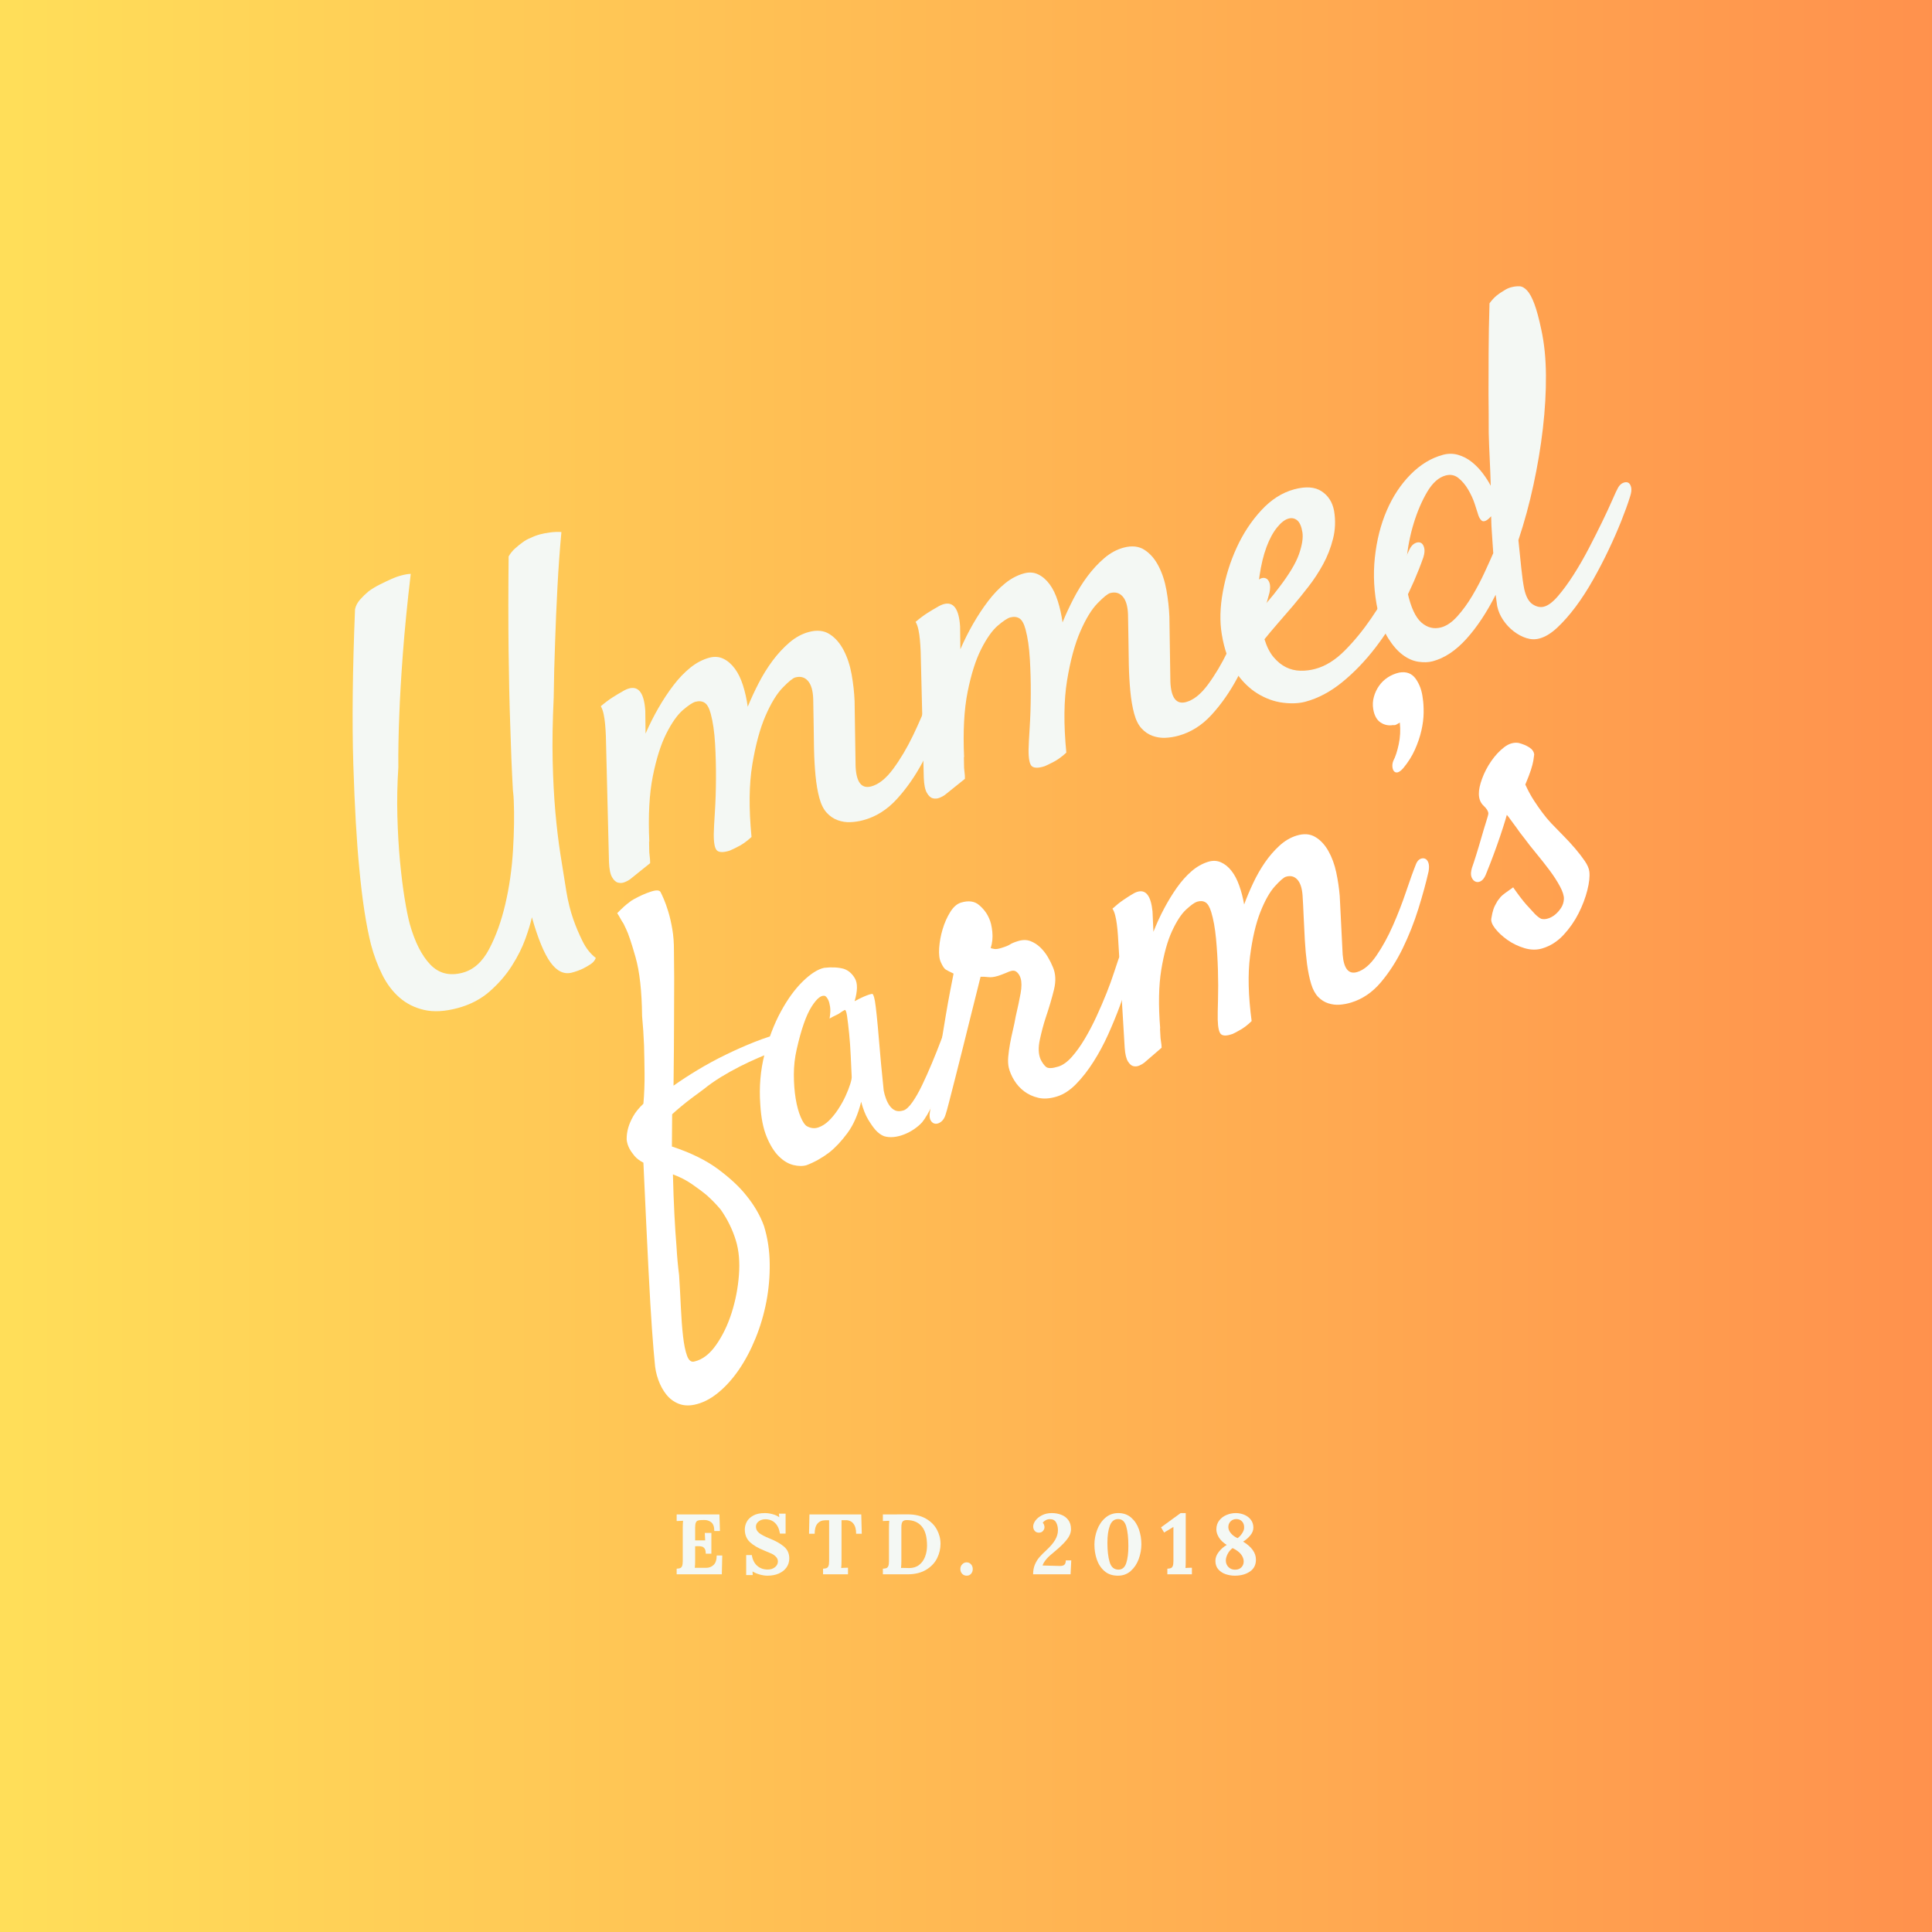 <svg xmlns="http://www.w3.org/2000/svg" xmlns:xlink="http://www.w3.org/1999/xlink" width="1500" zoomAndPan="magnify" viewBox="0 0 1125 1125" height="1500" preserveAspectRatio="xMidYMid meet" version="1.0"><defs><g/><linearGradient x1="0" gradientTransform="matrix(0.75, 0, 0, 0.75, 0, -0)" y1="750" x2="1500" gradientUnits="userSpaceOnUse" y2="750" id="ffc3b13735"><stop stop-opacity="1" stop-color="rgb(100%, 87.099%, 34.9%)" offset="0"/><stop stop-opacity="1" stop-color="rgb(100%, 86.981%, 34.882%)" offset="0.008"/><stop stop-opacity="1" stop-color="rgb(100%, 86.745%, 34.843%)" offset="0.016"/><stop stop-opacity="1" stop-color="rgb(100%, 86.508%, 34.807%)" offset="0.023"/><stop stop-opacity="1" stop-color="rgb(100%, 86.273%, 34.77%)" offset="0.031"/><stop stop-opacity="1" stop-color="rgb(100%, 86.037%, 34.734%)" offset="0.039"/><stop stop-opacity="1" stop-color="rgb(100%, 85.802%, 34.697%)" offset="0.047"/><stop stop-opacity="1" stop-color="rgb(100%, 85.565%, 34.66%)" offset="0.055"/><stop stop-opacity="1" stop-color="rgb(100%, 85.329%, 34.624%)" offset="0.062"/><stop stop-opacity="1" stop-color="rgb(100%, 85.094%, 34.587%)" offset="0.07"/><stop stop-opacity="1" stop-color="rgb(100%, 84.857%, 34.55%)" offset="0.078"/><stop stop-opacity="1" stop-color="rgb(100%, 84.621%, 34.514%)" offset="0.086"/><stop stop-opacity="1" stop-color="rgb(100%, 84.386%, 34.477%)" offset="0.094"/><stop stop-opacity="1" stop-color="rgb(100%, 84.149%, 34.441%)" offset="0.102"/><stop stop-opacity="1" stop-color="rgb(100%, 83.914%, 34.404%)" offset="0.109"/><stop stop-opacity="1" stop-color="rgb(100%, 83.678%, 34.367%)" offset="0.117"/><stop stop-opacity="1" stop-color="rgb(100%, 83.441%, 34.331%)" offset="0.125"/><stop stop-opacity="1" stop-color="rgb(100%, 83.206%, 34.293%)" offset="0.133"/><stop stop-opacity="1" stop-color="rgb(100%, 82.97%, 34.256%)" offset="0.141"/><stop stop-opacity="1" stop-color="rgb(100%, 82.735%, 34.219%)" offset="0.148"/><stop stop-opacity="1" stop-color="rgb(100%, 82.498%, 34.183%)" offset="0.156"/><stop stop-opacity="1" stop-color="rgb(100%, 82.262%, 34.146%)" offset="0.164"/><stop stop-opacity="1" stop-color="rgb(100%, 82.027%, 34.109%)" offset="0.172"/><stop stop-opacity="1" stop-color="rgb(100%, 81.79%, 34.073%)" offset="0.18"/><stop stop-opacity="1" stop-color="rgb(100%, 81.554%, 34.036%)" offset="0.188"/><stop stop-opacity="1" stop-color="rgb(100%, 81.319%, 34%)" offset="0.195"/><stop stop-opacity="1" stop-color="rgb(100%, 81.082%, 33.963%)" offset="0.203"/><stop stop-opacity="1" stop-color="rgb(100%, 80.847%, 33.926%)" offset="0.211"/><stop stop-opacity="1" stop-color="rgb(100%, 80.611%, 33.89%)" offset="0.219"/><stop stop-opacity="1" stop-color="rgb(100%, 80.374%, 33.853%)" offset="0.227"/><stop stop-opacity="1" stop-color="rgb(100%, 80.139%, 33.817%)" offset="0.234"/><stop stop-opacity="1" stop-color="rgb(100%, 79.903%, 33.78%)" offset="0.242"/><stop stop-opacity="1" stop-color="rgb(100%, 79.666%, 33.743%)" offset="0.25"/><stop stop-opacity="1" stop-color="rgb(100%, 79.431%, 33.705%)" offset="0.258"/><stop stop-opacity="1" stop-color="rgb(100%, 79.195%, 33.669%)" offset="0.266"/><stop stop-opacity="1" stop-color="rgb(100%, 78.96%, 33.632%)" offset="0.273"/><stop stop-opacity="1" stop-color="rgb(100%, 78.723%, 33.595%)" offset="0.281"/><stop stop-opacity="1" stop-color="rgb(100%, 78.487%, 33.559%)" offset="0.289"/><stop stop-opacity="1" stop-color="rgb(100%, 78.252%, 33.522%)" offset="0.297"/><stop stop-opacity="1" stop-color="rgb(100%, 78.015%, 33.485%)" offset="0.305"/><stop stop-opacity="1" stop-color="rgb(100%, 77.779%, 33.449%)" offset="0.312"/><stop stop-opacity="1" stop-color="rgb(100%, 77.544%, 33.412%)" offset="0.32"/><stop stop-opacity="1" stop-color="rgb(100%, 77.307%, 33.376%)" offset="0.328"/><stop stop-opacity="1" stop-color="rgb(100%, 77.072%, 33.339%)" offset="0.336"/><stop stop-opacity="1" stop-color="rgb(100%, 76.836%, 33.302%)" offset="0.344"/><stop stop-opacity="1" stop-color="rgb(100%, 76.599%, 33.266%)" offset="0.352"/><stop stop-opacity="1" stop-color="rgb(100%, 76.364%, 33.229%)" offset="0.359"/><stop stop-opacity="1" stop-color="rgb(100%, 76.128%, 33.192%)" offset="0.367"/><stop stop-opacity="1" stop-color="rgb(100%, 75.891%, 33.154%)" offset="0.375"/><stop stop-opacity="1" stop-color="rgb(100%, 75.656%, 33.118%)" offset="0.383"/><stop stop-opacity="1" stop-color="rgb(100%, 75.42%, 33.081%)" offset="0.391"/><stop stop-opacity="1" stop-color="rgb(100%, 75.185%, 33.044%)" offset="0.398"/><stop stop-opacity="1" stop-color="rgb(100%, 74.948%, 33.008%)" offset="0.406"/><stop stop-opacity="1" stop-color="rgb(100%, 74.712%, 32.971%)" offset="0.414"/><stop stop-opacity="1" stop-color="rgb(100%, 74.477%, 32.935%)" offset="0.422"/><stop stop-opacity="1" stop-color="rgb(100%, 74.24%, 32.898%)" offset="0.43"/><stop stop-opacity="1" stop-color="rgb(100%, 74.004%, 32.861%)" offset="0.438"/><stop stop-opacity="1" stop-color="rgb(100%, 73.769%, 32.825%)" offset="0.445"/><stop stop-opacity="1" stop-color="rgb(100%, 73.532%, 32.788%)" offset="0.453"/><stop stop-opacity="1" stop-color="rgb(100%, 73.297%, 32.751%)" offset="0.461"/><stop stop-opacity="1" stop-color="rgb(100%, 73.061%, 32.715%)" offset="0.469"/><stop stop-opacity="1" stop-color="rgb(100%, 72.824%, 32.678%)" offset="0.477"/><stop stop-opacity="1" stop-color="rgb(100%, 72.589%, 32.642%)" offset="0.484"/><stop stop-opacity="1" stop-color="rgb(100%, 72.353%, 32.605%)" offset="0.492"/><stop stop-opacity="1" stop-color="rgb(100%, 72.116%, 32.567%)" offset="0.5"/><stop stop-opacity="1" stop-color="rgb(100%, 71.881%, 32.53%)" offset="0.508"/><stop stop-opacity="1" stop-color="rgb(100%, 71.645%, 32.494%)" offset="0.516"/><stop stop-opacity="1" stop-color="rgb(100%, 71.41%, 32.457%)" offset="0.523"/><stop stop-opacity="1" stop-color="rgb(100%, 71.173%, 32.42%)" offset="0.531"/><stop stop-opacity="1" stop-color="rgb(100%, 70.937%, 32.384%)" offset="0.539"/><stop stop-opacity="1" stop-color="rgb(100%, 70.702%, 32.347%)" offset="0.547"/><stop stop-opacity="1" stop-color="rgb(100%, 70.465%, 32.31%)" offset="0.555"/><stop stop-opacity="1" stop-color="rgb(100%, 70.229%, 32.274%)" offset="0.562"/><stop stop-opacity="1" stop-color="rgb(100%, 69.994%, 32.237%)" offset="0.57"/><stop stop-opacity="1" stop-color="rgb(100%, 69.757%, 32.201%)" offset="0.578"/><stop stop-opacity="1" stop-color="rgb(100%, 69.522%, 32.164%)" offset="0.586"/><stop stop-opacity="1" stop-color="rgb(100%, 69.286%, 32.127%)" offset="0.594"/><stop stop-opacity="1" stop-color="rgb(100%, 69.049%, 32.091%)" offset="0.602"/><stop stop-opacity="1" stop-color="rgb(100%, 68.814%, 32.054%)" offset="0.609"/><stop stop-opacity="1" stop-color="rgb(100%, 68.578%, 32.018%)" offset="0.617"/><stop stop-opacity="1" stop-color="rgb(100%, 68.341%, 31.979%)" offset="0.625"/><stop stop-opacity="1" stop-color="rgb(100%, 68.106%, 31.943%)" offset="0.633"/><stop stop-opacity="1" stop-color="rgb(100%, 67.87%, 31.906%)" offset="0.641"/><stop stop-opacity="1" stop-color="rgb(100%, 67.635%, 31.87%)" offset="0.648"/><stop stop-opacity="1" stop-color="rgb(100%, 67.398%, 31.833%)" offset="0.656"/><stop stop-opacity="1" stop-color="rgb(100%, 67.162%, 31.796%)" offset="0.664"/><stop stop-opacity="1" stop-color="rgb(100%, 66.927%, 31.76%)" offset="0.672"/><stop stop-opacity="1" stop-color="rgb(100%, 66.69%, 31.723%)" offset="0.68"/><stop stop-opacity="1" stop-color="rgb(100%, 66.454%, 31.686%)" offset="0.688"/><stop stop-opacity="1" stop-color="rgb(100%, 66.219%, 31.65%)" offset="0.695"/><stop stop-opacity="1" stop-color="rgb(100%, 65.982%, 31.613%)" offset="0.703"/><stop stop-opacity="1" stop-color="rgb(100%, 65.747%, 31.577%)" offset="0.711"/><stop stop-opacity="1" stop-color="rgb(100%, 65.511%, 31.54%)" offset="0.719"/><stop stop-opacity="1" stop-color="rgb(100%, 65.274%, 31.503%)" offset="0.727"/><stop stop-opacity="1" stop-color="rgb(100%, 65.039%, 31.467%)" offset="0.734"/><stop stop-opacity="1" stop-color="rgb(100%, 64.803%, 31.429%)" offset="0.742"/><stop stop-opacity="1" stop-color="rgb(100%, 64.566%, 31.392%)" offset="0.75"/><stop stop-opacity="1" stop-color="rgb(100%, 64.331%, 31.355%)" offset="0.758"/><stop stop-opacity="1" stop-color="rgb(100%, 64.095%, 31.319%)" offset="0.766"/><stop stop-opacity="1" stop-color="rgb(100%, 63.86%, 31.282%)" offset="0.773"/><stop stop-opacity="1" stop-color="rgb(100%, 63.623%, 31.245%)" offset="0.781"/><stop stop-opacity="1" stop-color="rgb(100%, 63.387%, 31.209%)" offset="0.789"/><stop stop-opacity="1" stop-color="rgb(100%, 63.152%, 31.172%)" offset="0.797"/><stop stop-opacity="1" stop-color="rgb(100%, 62.915%, 31.136%)" offset="0.805"/><stop stop-opacity="1" stop-color="rgb(100%, 62.679%, 31.099%)" offset="0.812"/><stop stop-opacity="1" stop-color="rgb(100%, 62.444%, 31.062%)" offset="0.82"/><stop stop-opacity="1" stop-color="rgb(100%, 62.207%, 31.026%)" offset="0.828"/><stop stop-opacity="1" stop-color="rgb(100%, 61.972%, 30.989%)" offset="0.836"/><stop stop-opacity="1" stop-color="rgb(100%, 61.736%, 30.952%)" offset="0.844"/><stop stop-opacity="1" stop-color="rgb(100%, 61.499%, 30.916%)" offset="0.852"/><stop stop-opacity="1" stop-color="rgb(100%, 61.264%, 30.879%)" offset="0.859"/><stop stop-opacity="1" stop-color="rgb(100%, 61.028%, 30.841%)" offset="0.867"/><stop stop-opacity="1" stop-color="rgb(100%, 60.791%, 30.804%)" offset="0.875"/><stop stop-opacity="1" stop-color="rgb(100%, 60.556%, 30.768%)" offset="0.883"/><stop stop-opacity="1" stop-color="rgb(100%, 60.32%, 30.731%)" offset="0.891"/><stop stop-opacity="1" stop-color="rgb(100%, 60.085%, 30.695%)" offset="0.898"/><stop stop-opacity="1" stop-color="rgb(100%, 59.848%, 30.658%)" offset="0.906"/><stop stop-opacity="1" stop-color="rgb(100%, 59.612%, 30.621%)" offset="0.914"/><stop stop-opacity="1" stop-color="rgb(100%, 59.377%, 30.585%)" offset="0.922"/><stop stop-opacity="1" stop-color="rgb(100%, 59.14%, 30.548%)" offset="0.93"/><stop stop-opacity="1" stop-color="rgb(100%, 58.904%, 30.511%)" offset="0.938"/><stop stop-opacity="1" stop-color="rgb(100%, 58.669%, 30.475%)" offset="0.945"/><stop stop-opacity="1" stop-color="rgb(100%, 58.432%, 30.438%)" offset="0.953"/><stop stop-opacity="1" stop-color="rgb(100%, 58.197%, 30.402%)" offset="0.961"/><stop stop-opacity="1" stop-color="rgb(100%, 57.961%, 30.365%)" offset="0.969"/><stop stop-opacity="1" stop-color="rgb(100%, 57.724%, 30.328%)" offset="0.977"/><stop stop-opacity="1" stop-color="rgb(100%, 57.489%, 30.292%)" offset="0.984"/><stop stop-opacity="1" stop-color="rgb(100%, 57.253%, 30.254%)" offset="0.992"/><stop stop-opacity="1" stop-color="rgb(100%, 57.016%, 30.217%)" offset="1"/></linearGradient></defs><rect x="-112.5" width="1350" fill="#ffffff" y="-112.5" height="1350" fill-opacity="1"/><rect x="-112.5" fill="url(#ffc3b13735)" width="1350" y="-112.5" height="1350"/><g fill="#f4f8f4" fill-opacity="1"><g transform="translate(212.783, 548.457)"><g><path d="M 3.281 1.688 C 0.383 -9.82 -1.898 -24.695 -3.578 -42.938 C -5.117 -58.551 -6.273 -78.707 -7.047 -103.406 C -7.816 -128.113 -7.484 -158.219 -6.047 -193.719 C -5.629 -195.707 -4.66 -197.562 -3.141 -199.281 C -1.629 -201.008 -0.023 -202.578 1.672 -203.984 C 3.555 -205.43 5.742 -206.773 8.234 -208.016 C 10.566 -209.203 12.832 -210.281 15.031 -211.25 C 16.875 -212.113 18.848 -212.828 20.953 -213.391 C 23.066 -213.953 24.879 -214.254 26.391 -214.297 C 24.367 -197.141 22.844 -181.676 21.812 -167.906 C 20.789 -154.145 20.098 -142.305 19.734 -132.391 C 19.266 -120.754 19.078 -110.52 19.172 -101.688 C 18.547 -92.07 18.359 -82.578 18.609 -73.203 C 18.859 -63.836 19.367 -55.055 20.141 -46.859 C 20.922 -38.672 21.828 -31.414 22.859 -25.094 C 23.898 -18.77 24.895 -13.848 25.844 -10.328 C 28.832 0.191 32.816 8.039 37.797 13.219 C 42.773 18.406 49.051 19.984 56.625 17.953 C 62.957 16.254 68.094 11.672 72.031 4.203 C 75.977 -3.266 79.117 -11.984 81.453 -21.953 C 83.785 -31.922 85.281 -42.367 85.938 -53.297 C 86.594 -64.234 86.738 -73.906 86.375 -82.312 C 86.344 -83.82 86.176 -85.852 85.875 -88.406 C 85.227 -99.938 84.703 -112.816 84.297 -127.047 C 83.867 -139.191 83.555 -153.539 83.359 -170.094 C 83.172 -186.656 83.18 -204.773 83.391 -224.453 C 84.422 -226.242 85.695 -227.816 87.219 -229.172 C 88.75 -230.523 90.145 -231.656 91.406 -232.562 C 92.977 -233.738 94.617 -234.648 96.328 -235.297 C 97.992 -236.117 99.797 -236.789 101.734 -237.312 C 103.316 -237.738 105.203 -238.102 107.391 -238.406 C 109.578 -238.707 111.82 -238.789 114.125 -238.656 C 113.156 -228.195 112.379 -217.367 111.797 -206.172 C 111.211 -194.973 110.77 -184.617 110.469 -175.109 C 110.039 -164.047 109.766 -153.117 109.641 -142.328 C 108.984 -128.566 108.781 -116.289 109.031 -105.5 C 109.281 -94.719 109.797 -84.852 110.578 -75.906 C 111.367 -66.969 112.348 -58.738 113.516 -51.219 C 114.691 -43.707 115.867 -36.332 117.047 -29.094 C 118.023 -23.32 119.352 -18.02 121.031 -13.188 C 122.551 -8.863 124.344 -4.617 126.406 -0.453 C 128.469 3.711 131.051 6.984 134.156 9.359 C 133.594 10.828 132.586 12.035 131.141 12.984 C 129.703 13.941 128.148 14.832 126.484 15.656 C 124.648 16.52 122.586 17.258 120.297 17.875 C 115.711 19.102 111.551 17.148 107.812 12.016 C 104.082 6.879 100.457 -1.906 96.938 -14.344 C 96.27 -11.156 95.02 -7.004 93.188 -1.891 C 91.352 3.223 88.742 8.453 85.359 13.797 C 81.984 19.141 77.703 24.109 72.516 28.703 C 67.336 33.297 61.051 36.582 53.656 38.562 C 46.258 40.539 39.797 40.898 34.266 39.641 C 28.742 38.391 23.953 36 19.891 32.469 C 15.828 28.938 12.453 24.461 9.766 19.047 C 7.086 13.629 4.926 7.844 3.281 1.688 Z M 3.281 1.688 "/></g></g></g><g fill="#f4f8f4" fill-opacity="1"><g transform="translate(357.267, 509.744)"><g><path d="M 119.828 -45.141 C 118.828 -48.836 118.086 -53.164 117.609 -58.125 C 117.141 -63.094 116.848 -68.25 116.734 -73.594 C 116.617 -78.945 116.539 -84.164 116.5 -89.25 C 116.457 -94.332 116.379 -98.844 116.266 -102.781 C 116.098 -107.645 115.066 -111.145 113.172 -113.281 C 111.273 -115.414 108.832 -116.082 105.844 -115.281 C 104.438 -114.895 101.992 -112.914 98.516 -109.344 C 95.035 -105.77 91.691 -100.297 88.484 -92.922 C 85.273 -85.547 82.711 -76.082 80.797 -64.531 C 78.891 -52.988 78.738 -38.938 80.344 -22.375 C 77.469 -19.707 74.609 -17.711 71.766 -16.391 C 70.266 -15.617 68.926 -14.977 67.75 -14.469 C 64.27 -13.344 61.82 -13.301 60.406 -14.344 C 59 -15.383 58.316 -18.645 58.359 -24.125 C 58.41 -26.781 58.629 -31.082 59.016 -37.031 C 59.398 -42.988 59.609 -49.414 59.641 -56.312 C 59.68 -63.219 59.504 -70.062 59.109 -76.844 C 58.711 -83.625 57.875 -89.395 56.594 -94.156 C 55.695 -97.488 54.508 -99.617 53.031 -100.547 C 51.551 -101.473 49.758 -101.656 47.656 -101.094 C 46.07 -100.664 43.664 -99.078 40.438 -96.328 C 37.219 -93.578 34 -89.031 30.781 -82.688 C 27.57 -76.352 24.938 -68.051 22.875 -57.781 C 20.812 -47.52 20.129 -34.75 20.828 -19.469 L 20.688 -20 C 20.707 -18.488 20.734 -16.984 20.766 -15.484 C 20.742 -14.148 20.832 -12.754 21.031 -11.297 C 21.238 -9.836 21.328 -8.445 21.297 -7.125 L 9.656 2.234 C 8.875 2.828 7.844 3.383 6.562 3.906 C 5.289 4.438 4 4.547 2.688 4.234 C 1.375 3.93 0.195 2.879 -0.844 1.078 C -1.895 -0.711 -2.5 -3.664 -2.656 -7.781 L -4.469 -81.172 C -4.562 -83.609 -4.711 -85.93 -4.922 -88.141 C -5.098 -90.172 -5.383 -92.117 -5.781 -93.984 C -6.188 -95.859 -6.734 -97.367 -7.422 -98.516 C -4.805 -100.723 -2.445 -102.484 -0.344 -103.797 C 1.75 -105.117 3.457 -106.145 4.781 -106.875 C 6.395 -107.875 7.816 -108.539 9.047 -108.875 C 14.68 -110.375 17.828 -106.031 18.484 -95.844 C 18.535 -92.82 18.586 -88.395 18.641 -82.562 C 20.859 -87.676 23.348 -92.633 26.109 -97.438 C 28.879 -102.25 31.801 -106.664 34.875 -110.688 C 37.945 -114.719 41.227 -118.145 44.719 -120.969 C 48.219 -123.789 51.906 -125.723 55.781 -126.766 C 58.77 -127.566 61.508 -127.359 64 -126.141 C 66.5 -124.922 68.707 -123.008 70.625 -120.406 C 72.551 -117.812 74.133 -114.555 75.375 -110.641 C 76.613 -106.734 77.535 -102.594 78.141 -98.219 C 79.961 -102.676 82.082 -107.254 84.5 -111.953 C 86.926 -116.66 89.633 -121.02 92.625 -125.031 C 95.613 -129.039 98.867 -132.555 102.391 -135.578 C 105.922 -138.609 109.707 -140.664 113.75 -141.75 C 118.508 -143.02 122.539 -142.586 125.844 -140.453 C 129.156 -138.316 131.883 -135.176 134.031 -131.031 C 136.176 -126.895 137.711 -122.211 138.641 -116.984 C 139.566 -111.754 140.141 -106.617 140.359 -101.578 L 140.938 -63.531 C 141.363 -54.219 144.395 -50.312 150.031 -51.812 C 154.426 -53 158.695 -56.41 162.844 -62.047 C 167 -67.68 170.805 -74.078 174.266 -81.234 C 177.734 -88.398 180.844 -95.648 183.594 -102.984 C 186.344 -110.328 188.719 -116.242 190.719 -120.734 C 191.445 -122.254 192.359 -123.254 193.453 -123.734 C 194.555 -124.223 195.582 -124.266 196.531 -123.859 C 197.488 -123.453 198.203 -122.555 198.672 -121.172 C 199.141 -119.785 199.129 -117.895 198.641 -115.5 C 196.766 -108.406 194.273 -100.426 191.172 -91.562 C 188.078 -82.707 184.363 -74.207 180.031 -66.062 C 175.695 -57.914 170.688 -50.723 165 -44.484 C 159.32 -38.242 152.785 -34.133 145.391 -32.156 C 142.922 -31.488 140.426 -31.102 137.906 -31 C 135.395 -30.895 132.938 -31.273 130.531 -32.141 C 128.125 -33.004 125.984 -34.461 124.109 -36.516 C 122.242 -38.566 120.816 -41.441 119.828 -45.141 Z M 119.828 -45.141 "/></g></g></g><g fill="#f4f8f4" fill-opacity="1"><g transform="translate(540.575, 460.628)"><g><path d="M 119.828 -45.141 C 118.828 -48.836 118.086 -53.164 117.609 -58.125 C 117.141 -63.094 116.848 -68.25 116.734 -73.594 C 116.617 -78.945 116.539 -84.164 116.5 -89.25 C 116.457 -94.332 116.379 -98.844 116.266 -102.781 C 116.098 -107.645 115.066 -111.145 113.172 -113.281 C 111.273 -115.414 108.832 -116.082 105.844 -115.281 C 104.438 -114.895 101.992 -112.914 98.516 -109.344 C 95.035 -105.77 91.691 -100.297 88.484 -92.922 C 85.273 -85.547 82.711 -76.082 80.797 -64.531 C 78.891 -52.988 78.738 -38.938 80.344 -22.375 C 77.469 -19.707 74.609 -17.711 71.766 -16.391 C 70.266 -15.617 68.926 -14.977 67.75 -14.469 C 64.27 -13.344 61.82 -13.301 60.406 -14.344 C 59 -15.383 58.316 -18.645 58.359 -24.125 C 58.41 -26.781 58.629 -31.082 59.016 -37.031 C 59.398 -42.988 59.609 -49.414 59.641 -56.312 C 59.68 -63.219 59.504 -70.062 59.109 -76.844 C 58.711 -83.625 57.875 -89.395 56.594 -94.156 C 55.695 -97.488 54.508 -99.617 53.031 -100.547 C 51.551 -101.473 49.758 -101.656 47.656 -101.094 C 46.07 -100.664 43.664 -99.078 40.438 -96.328 C 37.219 -93.578 34 -89.031 30.781 -82.688 C 27.57 -76.352 24.938 -68.051 22.875 -57.781 C 20.812 -47.52 20.129 -34.75 20.828 -19.469 L 20.688 -20 C 20.707 -18.488 20.734 -16.984 20.766 -15.484 C 20.742 -14.148 20.832 -12.754 21.031 -11.297 C 21.238 -9.836 21.328 -8.445 21.297 -7.125 L 9.656 2.234 C 8.875 2.828 7.844 3.383 6.562 3.906 C 5.289 4.438 4 4.547 2.688 4.234 C 1.375 3.93 0.195 2.879 -0.844 1.078 C -1.895 -0.711 -2.5 -3.664 -2.656 -7.781 L -4.469 -81.172 C -4.562 -83.609 -4.711 -85.93 -4.922 -88.141 C -5.098 -90.172 -5.383 -92.117 -5.781 -93.984 C -6.188 -95.859 -6.734 -97.367 -7.422 -98.516 C -4.805 -100.723 -2.445 -102.484 -0.344 -103.797 C 1.75 -105.117 3.457 -106.145 4.781 -106.875 C 6.395 -107.875 7.816 -108.539 9.047 -108.875 C 14.68 -110.375 17.828 -106.031 18.484 -95.844 C 18.535 -92.82 18.586 -88.395 18.641 -82.562 C 20.859 -87.676 23.348 -92.633 26.109 -97.438 C 28.879 -102.25 31.801 -106.664 34.875 -110.688 C 37.945 -114.719 41.227 -118.145 44.719 -120.969 C 48.219 -123.789 51.906 -125.723 55.781 -126.766 C 58.77 -127.566 61.508 -127.359 64 -126.141 C 66.5 -124.922 68.707 -123.008 70.625 -120.406 C 72.551 -117.812 74.133 -114.555 75.375 -110.641 C 76.613 -106.734 77.535 -102.594 78.141 -98.219 C 79.961 -102.676 82.082 -107.254 84.5 -111.953 C 86.926 -116.66 89.633 -121.02 92.625 -125.031 C 95.613 -129.039 98.867 -132.555 102.391 -135.578 C 105.922 -138.609 109.707 -140.664 113.75 -141.75 C 118.508 -143.02 122.539 -142.586 125.844 -140.453 C 129.156 -138.316 131.883 -135.176 134.031 -131.031 C 136.176 -126.895 137.711 -122.211 138.641 -116.984 C 139.566 -111.754 140.141 -106.617 140.359 -101.578 L 140.938 -63.531 C 141.363 -54.219 144.395 -50.312 150.031 -51.812 C 154.426 -53 158.695 -56.41 162.844 -62.047 C 167 -67.68 170.805 -74.078 174.266 -81.234 C 177.734 -88.398 180.844 -95.648 183.594 -102.984 C 186.344 -110.328 188.719 -116.242 190.719 -120.734 C 191.445 -122.254 192.359 -123.254 193.453 -123.734 C 194.555 -124.223 195.582 -124.266 196.531 -123.859 C 197.488 -123.453 198.203 -122.555 198.672 -121.172 C 199.141 -119.785 199.129 -117.895 198.641 -115.5 C 196.766 -108.406 194.273 -100.426 191.172 -91.562 C 188.078 -82.707 184.363 -74.207 180.031 -66.062 C 175.695 -57.914 170.688 -50.723 165 -44.484 C 159.32 -38.242 152.785 -34.133 145.391 -32.156 C 142.922 -31.488 140.426 -31.102 137.906 -31 C 135.395 -30.895 132.938 -31.273 130.531 -32.141 C 128.125 -33.004 125.984 -34.461 124.109 -36.516 C 122.242 -38.566 120.816 -41.441 119.828 -45.141 Z M 119.828 -45.141 "/></g></g></g><g fill="#f4f8f4" fill-opacity="1"><g transform="translate(723.884, 411.513)"><g><path d="M 104.938 -87 C 101.727 -77.832 97.754 -68.703 93.016 -59.609 C 88.285 -50.516 82.945 -42.098 77 -34.359 C 71.051 -26.629 64.629 -19.953 57.734 -14.328 C 50.848 -8.711 43.707 -4.91 36.312 -2.922 C 32.438 -1.891 28.004 -1.695 23.016 -2.344 C 18.023 -2.988 13.16 -4.754 8.422 -7.641 C 3.68 -10.523 -0.613 -14.754 -4.469 -20.328 C -8.32 -25.898 -10.984 -33.207 -12.453 -42.25 C -13.68 -49.656 -13.473 -57.867 -11.828 -66.891 C -10.191 -75.922 -7.492 -84.523 -3.734 -92.703 C 0.016 -100.879 4.773 -108.098 10.547 -114.359 C 16.328 -120.629 22.738 -124.707 29.781 -126.594 C 36.469 -128.383 41.754 -128.008 45.641 -125.469 C 49.535 -122.926 51.969 -119.141 52.938 -114.109 C 53.875 -108.504 53.676 -103.07 52.344 -97.812 C 51.02 -92.551 49.094 -87.598 46.562 -82.953 C 44.031 -78.316 41.18 -73.969 38.016 -69.906 C 34.859 -65.852 31.852 -62.129 29 -58.734 C 25.832 -55.055 22.805 -51.555 19.922 -48.234 C 17.035 -44.91 14.535 -41.926 12.422 -39.281 C 13.766 -34.914 15.539 -31.426 17.75 -28.812 C 19.969 -26.195 22.379 -24.25 24.984 -22.969 C 27.586 -21.695 30.363 -21.023 33.312 -20.953 C 36.258 -20.891 39.141 -21.238 41.953 -22 C 47.941 -23.602 53.688 -27.172 59.188 -32.703 C 64.688 -38.242 69.836 -44.531 74.641 -51.562 C 79.453 -58.602 83.766 -65.75 87.578 -73 C 91.398 -80.258 94.504 -86.473 96.891 -91.641 C 97.742 -93.379 98.797 -94.555 100.047 -95.172 C 101.297 -95.797 102.398 -95.898 103.359 -95.484 C 104.316 -95.078 104.992 -94.125 105.391 -92.625 C 105.797 -91.133 105.645 -89.258 104.938 -87 Z M 26.422 -109.547 C 24.305 -108.984 22.078 -107.254 19.734 -104.359 C 17.391 -101.461 15.336 -97.656 13.578 -92.938 C 11.828 -88.227 10.484 -82.68 9.547 -76.297 C 8.617 -69.922 8.535 -62.867 9.297 -55.141 C 10.984 -57.297 12.832 -59.535 14.844 -61.859 C 16.863 -64.191 18.848 -66.664 20.797 -69.281 C 26.797 -77.102 30.703 -83.613 32.516 -88.812 C 34.336 -94.02 35.004 -98.258 34.516 -101.531 C 33.961 -104.969 32.957 -107.289 31.5 -108.5 C 30.039 -109.719 28.348 -110.066 26.422 -109.547 Z M 26.422 -109.547 "/></g></g></g><g fill="#f4f8f4" fill-opacity="1"><g transform="translate(813.695, 387.449)"><g><path d="M 70.469 -72.953 C 71.051 -67.266 71.609 -61.848 72.141 -56.703 C 72.672 -51.555 73.25 -47.461 73.875 -44.422 C 74.875 -39.973 76.516 -37.016 78.797 -35.547 C 81.078 -34.078 83.273 -33.629 85.391 -34.203 C 87.848 -34.859 90.551 -36.898 93.5 -40.328 C 96.457 -43.766 99.469 -47.875 102.531 -52.656 C 105.594 -57.438 108.555 -62.57 111.422 -68.062 C 114.285 -73.562 116.898 -78.75 119.266 -83.625 C 121.641 -88.508 123.613 -92.766 125.188 -96.391 C 126.77 -100.023 127.883 -102.398 128.531 -103.516 C 129.301 -104.848 130.238 -105.754 131.344 -106.234 C 132.445 -106.723 133.422 -106.797 134.266 -106.453 C 135.109 -106.109 135.719 -105.234 136.094 -103.828 C 136.469 -102.422 136.238 -100.473 135.406 -97.984 C 134.188 -94.078 132.504 -89.43 130.359 -84.047 C 128.211 -78.66 125.75 -73.047 122.969 -67.203 C 120.195 -61.359 117.176 -55.547 113.906 -49.766 C 110.645 -43.984 107.242 -38.727 103.703 -34 C 100.16 -29.281 96.613 -25.266 93.062 -21.953 C 89.508 -18.641 86.062 -16.539 82.719 -15.656 C 80.25 -14.988 77.723 -15.062 75.141 -15.875 C 72.566 -16.695 70.094 -18.02 67.719 -19.844 C 65.344 -21.664 63.297 -23.859 61.578 -26.422 C 59.859 -28.984 58.703 -31.691 58.109 -34.547 C 57.961 -35.828 57.664 -38.016 57.219 -41.109 C 52.039 -30.836 46.359 -22.273 40.172 -15.422 C 33.984 -8.578 27.457 -4.238 20.594 -2.406 C 18.133 -1.738 15.328 -1.645 12.172 -2.125 C 9.023 -2.602 5.973 -3.957 3.016 -6.188 C 0.055 -8.414 -2.738 -11.629 -5.375 -15.828 C -8.008 -20.035 -10.023 -25.441 -11.422 -32.047 C -13.629 -42.391 -14.195 -52.613 -13.125 -62.719 C -12.051 -72.82 -9.738 -81.984 -6.188 -90.203 C -2.633 -98.43 2 -105.43 7.719 -111.203 C 13.438 -116.984 19.727 -120.789 26.594 -122.625 C 29.594 -123.426 32.523 -123.41 35.391 -122.578 C 38.254 -121.742 40.883 -120.375 43.281 -118.469 C 45.676 -116.562 47.82 -114.348 49.719 -111.828 C 51.613 -109.316 53.16 -106.898 54.359 -104.578 C 54.211 -110.023 54.008 -115.352 53.75 -120.562 C 53.488 -125.781 53.301 -130.727 53.188 -135.406 C 53.195 -142.395 53.156 -149.93 53.062 -158.016 C 53.082 -165.016 53.102 -173.047 53.125 -182.109 C 53.156 -191.172 53.328 -200.742 53.641 -210.828 C 55.023 -212.703 56.41 -214.207 57.797 -215.344 C 59.191 -216.477 60.551 -217.406 61.875 -218.125 C 63.312 -219.094 64.734 -219.766 66.141 -220.141 C 67.898 -220.609 69.539 -220.812 71.062 -220.75 C 72.594 -220.688 74.086 -219.859 75.547 -218.266 C 77.016 -216.68 78.422 -214.086 79.766 -210.484 C 81.117 -206.879 82.469 -201.863 83.812 -195.438 C 85.531 -187.594 86.426 -178.77 86.5 -168.969 C 86.57 -159.176 85.984 -148.875 84.734 -138.062 C 83.484 -127.25 81.656 -116.285 79.25 -105.172 C 76.852 -94.055 73.926 -83.316 70.469 -72.953 Z M 55.828 -65.344 C 55.629 -68.883 55.391 -72.41 55.109 -75.922 C 54.828 -79.43 54.656 -83.066 54.594 -86.828 C 54.289 -86.555 54.031 -86.297 53.812 -86.047 C 53.594 -85.797 53.328 -85.535 53.016 -85.266 C 51.328 -83.859 50 -83.547 49.031 -84.328 C 48.07 -85.117 47.312 -86.57 46.75 -88.688 C 46.457 -89.738 45.859 -91.602 44.953 -94.281 C 44.047 -96.969 42.805 -99.656 41.234 -102.344 C 39.66 -105.039 37.785 -107.273 35.609 -109.047 C 33.43 -110.816 30.93 -111.328 28.109 -110.578 C 24.066 -109.492 20.488 -106.316 17.375 -101.047 C 14.258 -95.773 11.645 -89.691 9.531 -82.797 C 7.414 -75.91 6.02 -68.789 5.344 -61.438 C 4.664 -54.082 4.863 -47.719 5.938 -42.344 C 7.844 -33.801 10.52 -28.008 13.969 -24.969 C 17.426 -21.938 21.27 -20.988 25.5 -22.125 C 28.664 -22.969 31.812 -25.129 34.938 -28.609 C 38.062 -32.086 40.957 -36.07 43.625 -40.562 C 46.289 -45.051 48.664 -49.555 50.75 -54.078 C 52.844 -58.598 54.535 -62.352 55.828 -65.344 Z M 55.828 -65.344 "/></g></g></g><g fill="#f4f8f4" fill-opacity="1"><g transform="translate(391.533, 916.721)"><g><path d="M 2.484 -3.281 C 3.379 -3.32 4.062 -3.43 4.531 -3.609 C 5 -3.797 5.363 -4.188 5.625 -4.781 C 5.895 -5.375 6.031 -6.32 6.031 -7.625 L 6.031 -26.688 C 6.031 -28.551 6.094 -30.047 6.219 -31.172 L 2.484 -31.016 L 2.484 -34.859 L 27.391 -34.859 L 27.688 -25.203 L 24.406 -25.203 C 24.406 -27.648 23.812 -29.348 22.625 -30.297 C 21.445 -31.242 20.031 -31.688 18.375 -31.625 L 16.578 -31.578 C 15.785 -31.535 15.156 -31.422 14.688 -31.234 C 14.227 -31.055 13.875 -30.648 13.625 -30.016 C 13.375 -29.391 13.25 -28.461 13.25 -27.234 L 13.25 -19.766 L 19.078 -19.766 C 19.035 -20.328 18.969 -21.773 18.875 -24.109 L 22.703 -24.109 L 22.703 -12 L 19.422 -12 C 19.422 -13.332 19.211 -14.312 18.797 -14.938 C 18.379 -15.57 17.836 -15.977 17.172 -16.156 C 16.516 -16.344 15.641 -16.422 14.547 -16.391 L 13.25 -16.328 L 13.25 -8.172 C 13.25 -6.379 13.18 -4.914 13.047 -3.781 L 19.719 -3.781 C 21.414 -3.781 22.852 -4.352 24.031 -5.5 C 25.207 -6.645 25.797 -8.461 25.797 -10.953 L 29.031 -10.953 L 28.781 0 L 2.484 0 Z M 2.484 -3.281 "/></g></g></g><g fill="#f4f8f4" fill-opacity="1"><g transform="translate(431.561, 916.721)"><g><path d="M 15.281 0.797 C 13.926 0.797 12.473 0.578 10.922 0.141 C 9.379 -0.285 7.961 -0.879 6.672 -1.641 L 6.625 -1.641 L 6.766 0.453 L 2.938 0.453 L 2.938 -11.203 L 6.219 -11.203 C 6.656 -8.484 7.703 -6.398 9.359 -4.953 C 11.023 -3.504 13.051 -2.781 15.438 -2.781 C 17.164 -2.781 18.594 -3.238 19.719 -4.156 C 20.844 -5.07 21.406 -6.176 21.406 -7.469 C 21.406 -8.531 21.031 -9.441 20.281 -10.203 C 19.539 -10.973 18.711 -11.57 17.797 -12 C 16.891 -12.426 15.438 -13.039 13.438 -13.844 C 9.789 -15.301 6.992 -16.957 5.047 -18.812 C 3.109 -20.676 2.141 -23.117 2.141 -26.141 C 2.141 -27.672 2.52 -29.156 3.281 -30.594 C 4.051 -32.039 5.305 -33.242 7.047 -34.203 C 8.785 -35.172 11.035 -35.656 13.797 -35.656 C 15.223 -35.656 16.711 -35.445 18.266 -35.031 C 19.828 -34.613 21.125 -34.023 22.156 -33.266 L 22.203 -33.266 L 22.016 -35.312 L 25.891 -35.312 L 25.891 -23.703 L 22.609 -23.703 C 22.172 -26.422 21.211 -28.492 19.734 -29.922 C 18.266 -31.348 16.383 -32.062 14.094 -32.062 C 12.602 -32.062 11.316 -31.656 10.234 -30.844 C 9.148 -30.031 8.609 -29.008 8.609 -27.781 C 8.609 -26.32 9.223 -25.094 10.453 -24.094 C 11.68 -23.102 13.758 -22.008 16.688 -20.812 C 20.039 -19.488 22.77 -17.953 24.875 -16.203 C 26.977 -14.461 28.031 -12.148 28.031 -9.266 C 28.031 -7.305 27.5 -5.562 26.438 -4.031 C 25.375 -2.508 23.879 -1.32 21.953 -0.469 C 20.035 0.375 17.812 0.797 15.281 0.797 Z M 15.281 0.797 "/></g></g></g><g fill="#f4f8f4" fill-opacity="1"><g transform="translate(470.295, 916.721)"><g><path d="M 8.969 -3.281 C 9.863 -3.32 10.539 -3.43 11 -3.609 C 11.469 -3.797 11.832 -4.188 12.094 -4.781 C 12.363 -5.375 12.5 -6.32 12.5 -7.625 L 12.5 -31.469 L 10.203 -31.469 C 8.242 -31.438 6.734 -30.77 5.672 -29.469 C 4.609 -28.176 4.078 -26.223 4.078 -23.609 L 0.797 -23.609 L 1.047 -34.859 L 31.219 -34.859 L 31.516 -23.609 L 28.234 -23.609 C 28.234 -26.223 27.691 -28.203 26.609 -29.547 C 25.535 -30.898 24.035 -31.555 22.109 -31.516 L 19.719 -31.516 L 19.719 -8.172 C 19.719 -5.941 19.648 -4.445 19.516 -3.688 C 20.609 -3.781 21.938 -3.828 23.5 -3.828 L 23.5 0 L 8.969 0 Z M 8.969 -3.281 "/></g></g></g><g fill="#f4f8f4" fill-opacity="1"><g transform="translate(511.617, 916.721)"><g><path d="M 2.484 -3.281 C 3.379 -3.32 4.062 -3.43 4.531 -3.609 C 5 -3.797 5.363 -4.188 5.625 -4.781 C 5.895 -5.375 6.031 -6.32 6.031 -7.625 L 6.031 -26.688 C 6.031 -28.551 6.094 -30.047 6.219 -31.172 L 2.484 -31.016 L 2.484 -34.859 L 16.984 -34.906 C 21.129 -34.906 24.633 -34.082 27.5 -32.438 C 30.375 -30.801 32.516 -28.672 33.922 -26.047 C 35.336 -23.422 36.047 -20.664 36.047 -17.781 C 36.047 -14.852 35.375 -12.035 34.031 -9.328 C 32.688 -6.629 30.562 -4.398 27.656 -2.641 C 24.758 -0.879 21.117 0 16.734 0 L 2.484 0 Z M 17.781 -3.641 C 20.102 -3.641 22.039 -4.25 23.594 -5.469 C 25.156 -6.695 26.312 -8.301 27.062 -10.281 C 27.812 -12.258 28.188 -14.41 28.188 -16.734 C 28.188 -21.773 27.156 -25.508 25.094 -27.938 C 23.039 -30.363 20.141 -31.578 16.391 -31.578 C 15.254 -31.578 14.445 -31.289 13.969 -30.719 C 13.488 -30.156 13.25 -29.031 13.25 -27.344 L 13.25 -8.172 C 13.25 -6.305 13.18 -4.812 13.047 -3.688 C 13.211 -3.719 13.531 -3.734 14 -3.734 L 16.141 -3.688 C 16.566 -3.656 17.113 -3.641 17.781 -3.641 Z M 17.781 -3.641 "/></g></g></g><g fill="#f4f8f4" fill-opacity="1"><g transform="translate(557.021, 916.721)"><g><path d="M 5.875 0.797 C 4.812 0.797 3.93 0.426 3.234 -0.312 C 2.535 -1.062 2.188 -1.988 2.188 -3.094 C 2.188 -4.156 2.551 -5.066 3.281 -5.828 C 4.008 -6.586 4.859 -6.969 5.828 -6.969 C 6.859 -6.969 7.711 -6.586 8.391 -5.828 C 9.066 -5.066 9.406 -4.156 9.406 -3.094 C 9.406 -1.988 9.082 -1.062 8.438 -0.312 C 7.789 0.426 6.938 0.797 5.875 0.797 Z M 5.875 0.797 "/></g></g></g><g fill="#f4f8f4" fill-opacity="1"><g transform="translate(577.584, 916.721)"><g/></g></g><g fill="#f4f8f4" fill-opacity="1"><g transform="translate(599.641, 916.721)"><g><path d="M 1.938 0 C 1.938 -2.156 2.289 -4.062 3 -5.719 C 3.719 -7.383 4.594 -8.805 5.625 -9.984 C 6.656 -11.16 8.016 -12.531 9.703 -14.094 C 12.066 -16.281 13.77 -18.297 14.812 -20.141 C 15.863 -21.984 16.391 -23.816 16.391 -25.641 C 16.391 -27.473 16.031 -29.008 15.312 -30.25 C 14.594 -31.5 13.391 -32.125 11.703 -32.125 C 10.836 -32.125 10.031 -31.922 9.281 -31.516 C 8.539 -31.117 7.969 -30.625 7.562 -30.031 C 7.895 -29.695 8.145 -29.285 8.312 -28.797 C 8.477 -28.316 8.562 -27.863 8.562 -27.438 C 8.562 -26.707 8.281 -25.992 7.719 -25.297 C 7.156 -24.598 6.344 -24.25 5.281 -24.25 C 4.281 -24.25 3.477 -24.598 2.875 -25.297 C 2.281 -25.992 1.984 -26.859 1.984 -27.891 C 1.984 -28.953 2.422 -30.086 3.297 -31.297 C 4.18 -32.504 5.445 -33.531 7.094 -34.375 C 8.738 -35.227 10.656 -35.656 12.844 -35.656 C 14.77 -35.656 16.578 -35.336 18.266 -34.703 C 19.961 -34.078 21.344 -33.055 22.406 -31.641 C 23.469 -30.234 24 -28.438 24 -26.25 C 24 -25.051 23.695 -23.828 23.094 -22.578 C 22.5 -21.336 21.406 -19.867 19.812 -18.172 C 18.219 -16.484 15.961 -14.441 13.047 -12.047 C 11.348 -10.691 10.035 -9.391 9.109 -8.141 C 8.18 -6.898 7.633 -5.895 7.469 -5.125 L 17.234 -4.875 C 18.461 -4.812 19.391 -5.008 20.016 -5.469 C 20.648 -5.938 20.969 -6.816 20.969 -8.109 L 24.156 -8.109 L 23.75 0 Z M 1.938 0 "/></g></g></g><g fill="#f4f8f4" fill-opacity="1"><g transform="translate(635.139, 916.721)"><g><path d="M 15.828 0.797 C 12.648 0.797 10.039 -0.086 8 -1.859 C 5.957 -3.641 4.469 -5.898 3.531 -8.641 C 2.602 -11.379 2.141 -14.258 2.141 -17.281 C 2.141 -20.195 2.672 -23.07 3.734 -25.906 C 4.797 -28.75 6.379 -31.082 8.484 -32.906 C 10.598 -34.738 13.113 -35.656 16.031 -35.656 C 19.051 -35.656 21.57 -34.758 23.594 -32.969 C 25.625 -31.176 27.113 -28.898 28.062 -26.141 C 29.008 -23.391 29.484 -20.52 29.484 -17.531 C 29.484 -14.602 28.969 -11.727 27.938 -8.906 C 26.906 -6.094 25.359 -3.77 23.297 -1.938 C 21.242 -0.113 18.754 0.797 15.828 0.797 Z M 16.141 -2.734 C 18.297 -2.734 19.797 -3.977 20.641 -6.469 C 21.484 -8.957 21.906 -12.297 21.906 -16.484 C 21.906 -21.297 21.488 -25.113 20.656 -27.938 C 19.832 -30.758 18.258 -32.172 15.938 -32.172 C 13.707 -32.172 12.109 -30.898 11.141 -28.359 C 10.18 -25.816 9.703 -22.473 9.703 -18.328 C 9.703 -13.805 10.133 -10.078 11 -7.141 C 11.863 -4.203 13.578 -2.734 16.141 -2.734 Z M 16.141 -2.734 "/></g></g></g><g fill="#f4f8f4" fill-opacity="1"><g transform="translate(675.764, 916.721)"><g><path d="M 3.984 -3.281 C 4.879 -3.32 5.555 -3.43 6.016 -3.609 C 6.484 -3.797 6.848 -4.188 7.109 -4.781 C 7.379 -5.375 7.516 -6.32 7.516 -7.625 L 7.516 -27.594 L 2.094 -24.344 L 0.297 -27.344 L 11.703 -35.656 L 14.688 -35.656 L 14.688 -8.172 C 14.688 -6.047 14.641 -4.551 14.547 -3.688 C 15.609 -3.781 16.852 -3.828 18.281 -3.828 L 18.281 0 L 3.984 0 Z M 3.984 -3.281 "/></g></g></g><g fill="#f4f8f4" fill-opacity="1"><g transform="translate(704.94, 916.721)"><g><path d="M 14.094 0.797 C 12.332 0.797 10.586 0.516 8.859 -0.047 C 7.141 -0.609 5.695 -1.535 4.531 -2.828 C 3.363 -4.129 2.781 -5.812 2.781 -7.875 C 2.781 -9.625 3.426 -11.336 4.719 -13.016 C 6.02 -14.691 7.566 -16.047 9.359 -17.078 L 9.359 -17.125 C 7.305 -18.426 5.789 -19.879 4.812 -21.484 C 3.832 -23.098 3.344 -24.648 3.344 -26.141 C 3.344 -28.203 3.906 -29.945 5.031 -31.375 C 6.156 -32.801 7.582 -33.867 9.312 -34.578 C 11.039 -35.297 12.816 -35.656 14.641 -35.656 C 16.398 -35.656 18.066 -35.32 19.641 -34.656 C 21.223 -33.988 22.492 -33.016 23.453 -31.734 C 24.41 -30.461 24.891 -28.945 24.891 -27.188 C 24.891 -25.625 24.305 -24.129 23.141 -22.703 C 21.984 -21.273 20.594 -20.066 18.969 -19.078 L 18.969 -19.016 C 23.914 -15.992 26.391 -12.508 26.391 -8.562 C 26.391 -5.508 25.211 -3.188 22.859 -1.594 C 20.504 0 17.582 0.797 14.094 0.797 Z M 15.734 -21.062 C 16.797 -21.863 17.68 -22.828 18.391 -23.953 C 19.109 -25.078 19.484 -26.086 19.516 -26.984 C 19.586 -28.578 19.191 -29.836 18.328 -30.766 C 17.461 -31.703 16.363 -32.172 15.031 -32.172 C 13.645 -32.172 12.508 -31.723 11.625 -30.828 C 10.75 -29.93 10.312 -28.832 10.312 -27.531 C 10.312 -26.27 10.832 -25.035 11.875 -23.828 C 12.914 -22.617 14.203 -21.695 15.734 -21.062 Z M 14.234 -2.688 C 15.766 -2.688 16.984 -3.141 17.891 -4.047 C 18.805 -4.961 19.266 -6.117 19.266 -7.516 C 19.266 -8.879 18.758 -10.234 17.75 -11.578 C 16.738 -12.922 15.086 -14.156 12.797 -15.281 C 11.504 -14.289 10.523 -13.113 9.859 -11.75 C 9.191 -10.383 8.859 -9.156 8.859 -8.062 C 8.859 -6.539 9.363 -5.266 10.375 -4.234 C 11.395 -3.203 12.68 -2.688 14.234 -2.688 Z M 14.234 -2.688 "/></g></g></g><g fill="#ffffff" fill-opacity="1"><g transform="translate(377.419, 702.854)"><g><path d="M -2.766 -25.828 C -5.016 -27.004 -6.738 -28.305 -7.938 -29.734 C -9.145 -31.172 -10.145 -32.625 -10.938 -34.094 C -11.781 -35.707 -12.305 -37.426 -12.516 -39.25 C -12.555 -41.613 -12.242 -43.93 -11.578 -46.203 C -11.004 -48.242 -10.055 -50.445 -8.734 -52.812 C -7.41 -55.188 -5.422 -57.641 -2.766 -60.172 C -2.266 -65.797 -2.039 -71.629 -2.094 -77.672 C -2.156 -83.723 -2.254 -89.207 -2.391 -94.125 C -2.617 -99.875 -3 -105.566 -3.531 -111.203 C -3.688 -125.691 -4.961 -137.133 -7.359 -145.531 C -9.754 -153.938 -11.594 -159.406 -12.875 -161.938 C -13.375 -162.977 -13.867 -164.02 -14.359 -165.062 C -14.953 -165.906 -15.547 -166.875 -16.141 -167.969 C -16.734 -169.07 -17.359 -170.125 -18.016 -171.125 C -16.578 -172.594 -15.285 -173.844 -14.141 -174.875 C -13.004 -175.906 -12.016 -176.719 -11.172 -177.312 C -10.223 -178.113 -9.305 -178.738 -8.422 -179.188 C -5.055 -181.07 -1.785 -182.539 1.391 -183.594 C 4.566 -184.656 6.5 -184.609 7.188 -183.453 C 7.594 -182.711 8.223 -181.363 9.078 -179.406 C 9.93 -177.445 10.812 -174.984 11.719 -172.016 C 12.625 -169.047 13.406 -165.648 14.062 -161.828 C 14.719 -158.016 15.035 -153.891 15.016 -149.453 C 15.035 -145.523 15.082 -140.066 15.156 -133.078 C 15.125 -127.078 15.098 -119.078 15.078 -109.078 C 15.066 -99.078 14.969 -86.273 14.781 -70.672 C 19 -73.672 23.703 -76.734 28.891 -79.859 C 34.078 -82.984 39.457 -85.906 45.031 -88.625 C 50.613 -91.352 56.258 -93.852 61.969 -96.125 C 67.688 -98.395 73.098 -100.141 78.203 -101.359 C 79.141 -101.641 79.93 -101.41 80.578 -100.672 C 81.234 -99.93 81.508 -99.031 81.406 -97.969 C 81.301 -96.906 80.719 -95.742 79.656 -94.484 C 78.594 -93.223 76.832 -92.133 74.375 -91.219 C 71.344 -89.945 68.016 -88.535 64.391 -86.984 C 60.766 -85.441 57.066 -83.711 53.297 -81.797 C 49.523 -79.879 45.844 -77.816 42.25 -75.609 C 38.656 -73.398 35.348 -71.066 32.328 -68.609 C 29.961 -66.859 27.598 -65.109 25.234 -63.359 C 23.273 -61.891 21.238 -60.273 19.125 -58.516 C 17.02 -56.766 15.301 -55.266 13.969 -54.016 L 13.828 -35.25 C 24.848 -31.613 33.848 -27.188 40.828 -21.969 C 47.816 -16.758 53.258 -11.676 57.156 -6.719 C 61.832 -0.969 65.273 4.984 67.484 11.141 C 69.586 18.023 70.688 25.254 70.781 32.828 C 70.883 40.398 70.227 47.863 68.812 55.219 C 67.395 62.57 65.289 69.664 62.5 76.5 C 59.719 83.332 56.461 89.457 52.734 94.875 C 49.004 100.289 44.91 104.789 40.453 108.375 C 36.004 111.957 31.441 114.211 26.766 115.141 C 23.391 115.816 20.328 115.594 17.578 114.469 C 14.836 113.344 12.504 111.578 10.578 109.172 C 8.648 106.773 7.094 103.922 5.906 100.609 C 4.719 97.297 4.02 93.879 3.812 90.359 C 3.426 86.879 2.891 80.375 2.203 70.844 C 1.617 62.812 0.938 51.098 0.156 35.703 C -0.625 20.305 -1.598 -0.203 -2.766 -25.828 Z M 14.422 -19.016 C 14.629 -10.535 14.914 -2.766 15.281 4.297 C 15.645 11.359 16.051 17.555 16.5 22.891 C 16.852 29.117 17.359 34.688 18.016 39.594 C 18.422 45.977 18.766 52.285 19.047 58.516 C 19.336 64.754 19.758 70.305 20.312 75.172 C 20.863 80.047 21.645 83.863 22.656 86.625 C 23.676 89.395 25.125 90.492 27 89.922 C 31.625 88.848 35.812 85.645 39.562 80.312 C 43.312 74.977 46.32 68.758 48.594 61.656 C 50.863 54.551 52.285 47.191 52.859 39.578 C 53.441 31.973 52.848 25.273 51.078 19.484 C 49.117 13.078 46.164 7.066 42.219 1.453 C 39.812 -1.41 37.191 -4.117 34.359 -6.672 C 31.828 -8.797 28.883 -11.008 25.531 -13.312 C 22.176 -15.625 18.473 -17.523 14.422 -19.016 Z M 14.422 -19.016 "/></g></g><g transform="translate(455.479, 678.97)"><g><path d="M 106 -83.438 C 104.75 -79.645 103.113 -74.922 101.094 -69.266 C 99.07 -63.609 96.926 -57.91 94.656 -52.172 C 92.395 -46.43 90.094 -41.109 87.75 -36.203 C 85.406 -31.297 83.301 -27.703 81.438 -25.422 C 80.156 -24.016 78.594 -22.688 76.75 -21.438 C 74.914 -20.188 72.961 -19.16 70.891 -18.359 C 68.828 -17.555 66.801 -17.062 64.812 -16.875 C 62.82 -16.695 60.984 -16.863 59.297 -17.375 C 57.555 -18.039 55.898 -19.242 54.328 -20.984 C 53.035 -22.461 51.602 -24.5 50.031 -27.094 C 48.469 -29.695 47.113 -33.133 45.969 -37.406 C 44.145 -30 41.477 -23.922 37.969 -19.172 C 34.457 -14.43 30.91 -10.656 27.328 -7.844 C 23.172 -4.695 18.801 -2.25 14.219 -0.5 C 12.02 0.164 9.441 0.141 6.484 -0.578 C 3.535 -1.297 0.711 -2.992 -1.984 -5.672 C -4.691 -8.348 -7.055 -12.148 -9.078 -17.078 C -11.098 -22.016 -12.328 -28.27 -12.766 -35.844 C -13.492 -46.039 -12.672 -55.773 -10.297 -65.047 C -7.922 -74.316 -4.766 -82.586 -0.828 -89.859 C 3.109 -97.129 7.379 -103.008 11.984 -107.5 C 16.586 -111.988 20.738 -114.625 24.438 -115.406 C 28.875 -115.906 32.691 -115.707 35.891 -114.812 C 38.555 -113.914 40.707 -112.051 42.344 -109.219 C 43.977 -106.383 43.914 -101.969 42.156 -95.969 C 44.207 -97.094 45.953 -97.961 47.391 -98.578 C 48.828 -99.191 49.938 -99.617 50.719 -99.859 C 51.656 -100.148 52.301 -100.266 52.656 -100.203 C 52.906 -99.941 53.188 -99.301 53.5 -98.281 C 53.812 -97.27 54.141 -95.359 54.484 -92.547 C 54.828 -89.742 55.223 -85.93 55.672 -81.109 C 56.129 -76.297 56.672 -70.062 57.297 -62.406 C 57.422 -60.895 57.547 -59.516 57.672 -58.266 C 57.797 -57.023 57.922 -55.785 58.047 -54.547 C 58.172 -53.305 58.316 -51.852 58.484 -50.188 C 58.648 -48.531 58.852 -46.461 59.094 -43.984 C 59.363 -42.516 59.789 -40.973 60.375 -39.359 C 60.957 -37.742 61.695 -36.305 62.594 -35.047 C 63.5 -33.797 64.586 -32.891 65.859 -32.328 C 67.141 -31.773 68.711 -31.785 70.578 -32.359 C 72.148 -32.836 73.891 -34.438 75.797 -37.156 C 77.703 -39.875 79.594 -43.188 81.469 -47.094 C 83.344 -51 85.242 -55.254 87.172 -59.859 C 89.098 -64.461 90.863 -68.895 92.469 -73.156 C 94.082 -77.414 95.535 -81.191 96.828 -84.484 C 98.117 -87.773 99.039 -90.195 99.594 -91.75 C 100.426 -93.539 101.43 -94.742 102.609 -95.359 C 103.785 -95.973 104.828 -95.906 105.734 -95.156 C 106.641 -94.414 107.188 -93.047 107.375 -91.047 C 107.562 -89.047 107.102 -86.508 106 -83.438 Z M 40.453 -52.125 C 40.285 -55.488 40.102 -59.445 39.906 -64 C 39.707 -68.551 39.398 -72.895 38.984 -77.031 C 38.566 -81.176 38.16 -84.598 37.766 -87.297 C 37.367 -90.004 36.879 -91.176 36.297 -90.812 C 35.566 -90.438 34.781 -89.945 33.938 -89.344 C 33.238 -88.789 32.285 -88.242 31.078 -87.703 C 29.879 -87.172 28.711 -86.555 27.578 -85.859 C 28.047 -88.742 28.145 -91.039 27.875 -92.75 C 27.613 -94.457 27.266 -95.758 26.828 -96.656 C 26.336 -97.695 25.766 -98.461 25.109 -98.953 C 22.941 -99.828 20.27 -97.77 17.094 -92.781 C 13.926 -87.789 11.039 -79.516 8.438 -67.953 C 7.332 -63.172 6.781 -58.258 6.781 -53.219 C 6.789 -48.176 7.141 -43.539 7.828 -39.312 C 8.523 -35.082 9.5 -31.488 10.75 -28.531 C 12 -25.582 13.234 -23.785 14.453 -23.141 C 16.691 -21.941 18.895 -21.719 21.062 -22.469 C 23.238 -23.219 25.281 -24.523 27.188 -26.391 C 29.094 -28.254 30.891 -30.469 32.578 -33.031 C 34.273 -35.602 35.711 -38.18 36.891 -40.766 C 38.066 -43.348 38.977 -45.676 39.625 -47.75 C 40.27 -49.82 40.547 -51.281 40.453 -52.125 Z M 40.453 -52.125 "/></g></g><g transform="translate(560.028, 646.981)"><g><path d="M -9.266 1.547 C -9.828 3.609 -10.688 5.113 -11.844 6.062 C -13.008 7.02 -14.16 7.457 -15.297 7.375 C -16.43 7.289 -17.348 6.672 -18.047 5.516 C -18.742 4.359 -18.91 2.703 -18.547 0.547 C -18.359 -0.535 -17.945 -2.969 -17.312 -6.75 C -16.676 -10.531 -15.93 -15.07 -15.078 -20.375 C -14.223 -25.688 -13.289 -31.441 -12.281 -37.641 C -11.281 -43.836 -10.305 -49.734 -9.359 -55.328 C -8.422 -60.922 -7.52 -65.941 -6.656 -70.391 C -5.801 -74.836 -5.172 -78.062 -4.766 -80.062 C -6.953 -81.102 -8.469 -81.879 -9.312 -82.391 C -10.156 -82.898 -11.086 -84.281 -12.109 -86.531 C -13.055 -88.469 -13.406 -91.27 -13.156 -94.938 C -12.906 -98.602 -12.227 -102.27 -11.125 -105.938 C -10.031 -109.602 -8.566 -112.91 -6.734 -115.859 C -4.91 -118.816 -2.82 -120.66 -0.469 -121.391 C 3.906 -122.723 7.422 -122.254 10.078 -119.984 C 12.734 -117.723 14.672 -115.156 15.891 -112.281 C 16.828 -110.344 17.461 -107.711 17.797 -104.391 C 18.129 -101.078 17.812 -97.91 16.844 -94.891 C 17.414 -94.711 18.148 -94.547 19.047 -94.391 C 19.953 -94.242 21.27 -94.438 23 -94.969 C 25.5 -95.727 27.207 -96.422 28.125 -97.047 C 29.039 -97.672 30.594 -98.316 32.781 -98.984 C 35.426 -99.797 37.812 -99.801 39.938 -99 C 42.062 -98.195 43.973 -96.984 45.672 -95.359 C 47.367 -93.742 48.836 -91.891 50.078 -89.797 C 51.316 -87.703 52.301 -85.738 53.031 -83.906 C 54.695 -80.145 54.926 -75.77 53.719 -70.781 C 52.508 -65.801 50.875 -60.258 48.812 -54.156 C 47.57 -50.363 46.457 -46.176 45.469 -41.594 C 44.477 -37.02 44.613 -33.219 45.875 -30.188 C 46.82 -28.25 47.875 -26.773 49.031 -25.766 C 50.195 -24.754 52.57 -24.797 56.156 -25.891 C 58.82 -26.711 61.457 -28.586 64.062 -31.516 C 66.664 -34.453 69.18 -37.957 71.609 -42.031 C 74.035 -46.113 76.328 -50.488 78.484 -55.156 C 80.641 -59.832 82.586 -64.359 84.328 -68.734 C 86.066 -73.117 87.484 -77.016 88.578 -80.422 C 89.672 -83.836 90.492 -86.305 91.047 -87.828 C 91.453 -89.336 92.207 -90.516 93.312 -91.359 C 94.426 -92.211 95.52 -92.547 96.594 -92.359 C 97.664 -92.18 98.535 -91.422 99.203 -90.078 C 99.867 -88.742 99.863 -86.695 99.188 -83.938 C 98.727 -82.07 97.891 -79.078 96.672 -74.953 C 95.453 -70.828 93.883 -66.164 91.969 -60.969 C 90.051 -55.77 87.82 -50.344 85.281 -44.688 C 82.738 -39.031 79.879 -33.707 76.703 -28.719 C 73.535 -23.738 70.16 -19.414 66.578 -15.75 C 63.004 -12.094 59.266 -9.664 55.359 -8.469 C 51.297 -7.227 47.691 -6.984 44.547 -7.734 C 41.41 -8.484 38.676 -9.738 36.344 -11.5 C 34.008 -13.27 32.07 -15.41 30.531 -17.922 C 29 -20.441 27.945 -22.906 27.375 -25.312 C 26.957 -27.219 26.859 -29.359 27.078 -31.734 C 27.297 -34.109 27.641 -36.609 28.109 -39.234 C 28.586 -41.859 29.145 -44.504 29.781 -47.172 C 30.426 -49.848 30.961 -52.445 31.391 -54.969 C 32.641 -60.32 33.598 -64.848 34.266 -68.547 C 34.93 -72.242 34.93 -75.191 34.266 -77.391 C 33.836 -78.797 33.141 -79.953 32.172 -80.859 C 31.203 -81.766 30.02 -82 28.625 -81.562 C 27.688 -81.281 27.035 -81.039 26.672 -80.844 C 26.305 -80.645 25.926 -80.484 25.531 -80.359 C 25.133 -80.242 24.598 -80.035 23.922 -79.734 C 23.254 -79.441 22.219 -79.078 20.812 -78.641 C 18.781 -78.023 16.961 -77.816 15.359 -78.016 C 13.754 -78.211 12.285 -78.273 10.953 -78.203 C 10.648 -76.91 9.957 -74.133 8.875 -69.875 C 7.789 -65.613 6.539 -60.613 5.125 -54.875 C 3.719 -49.145 2.223 -43.133 0.641 -36.844 C -0.93 -30.551 -2.414 -24.672 -3.812 -19.203 C -5.219 -13.734 -6.406 -9.098 -7.375 -5.297 C -8.352 -1.492 -8.984 0.785 -9.266 1.547 Z M -9.266 1.547 "/></g></g><g transform="translate(657.544, 617.144)"><g><path d="M 105.938 -44.203 C 104.938 -47.484 104.141 -51.336 103.547 -55.766 C 102.961 -60.203 102.535 -64.816 102.266 -69.609 C 101.992 -74.41 101.758 -79.086 101.562 -83.641 C 101.375 -88.191 101.164 -92.223 100.938 -95.734 C 100.625 -100.078 99.586 -103.176 97.828 -105.031 C 96.078 -106.895 93.867 -107.422 91.203 -106.609 C 89.953 -106.223 87.82 -104.375 84.812 -101.062 C 81.812 -97.75 78.988 -92.738 76.344 -86.031 C 73.695 -79.332 71.703 -70.773 70.359 -60.359 C 69.016 -49.953 69.32 -37.359 71.281 -22.578 C 68.789 -20.109 66.285 -18.234 63.766 -16.953 C 62.453 -16.203 61.273 -15.582 60.234 -15.094 C 57.16 -13.988 54.973 -13.875 53.672 -14.75 C 52.367 -15.633 51.656 -18.535 51.531 -23.453 C 51.488 -25.836 51.547 -29.703 51.703 -35.047 C 51.859 -40.391 51.844 -46.148 51.656 -52.328 C 51.477 -58.516 51.102 -64.641 50.531 -70.703 C 49.957 -76.773 49.023 -81.914 47.734 -86.125 C 46.828 -89.094 45.695 -90.969 44.344 -91.75 C 43 -92.539 41.391 -92.648 39.516 -92.078 C 38.109 -91.648 36.004 -90.148 33.203 -87.578 C 30.398 -85.016 27.656 -80.844 24.969 -75.062 C 22.289 -69.281 20.191 -61.754 18.672 -52.484 C 17.148 -43.223 16.941 -31.754 18.047 -18.078 L 17.906 -18.547 C 17.977 -17.203 18.051 -15.859 18.125 -14.516 C 18.145 -13.328 18.266 -12.082 18.484 -10.781 C 18.711 -9.488 18.844 -8.25 18.875 -7.062 L 8.719 1.688 C 8.031 2.238 7.125 2.77 6 3.281 C 4.875 3.801 3.719 3.941 2.531 3.703 C 1.352 3.473 0.27 2.566 -0.719 0.984 C -1.719 -0.586 -2.352 -3.211 -2.625 -6.891 L -6.578 -72.594 C -6.734 -74.77 -6.938 -76.844 -7.188 -78.812 C -7.406 -80.613 -7.723 -82.348 -8.141 -84.016 C -8.555 -85.691 -9.098 -87.023 -9.766 -88.016 C -7.484 -90.086 -5.422 -91.742 -3.578 -92.984 C -1.742 -94.234 -0.25 -95.207 0.906 -95.906 C 2.32 -96.844 3.578 -97.484 4.672 -97.828 C 9.672 -99.359 12.633 -95.562 13.562 -86.438 C 13.695 -83.75 13.875 -79.789 14.094 -74.562 C 15.914 -79.207 17.992 -83.727 20.328 -88.125 C 22.672 -92.52 25.148 -96.57 27.766 -100.281 C 30.391 -103.988 33.219 -107.16 36.25 -109.797 C 39.289 -112.43 42.535 -114.273 45.984 -115.328 C 48.641 -116.141 51.102 -116.039 53.375 -115.031 C 55.656 -114.031 57.695 -112.391 59.5 -110.109 C 61.301 -107.836 62.816 -104.969 64.047 -101.5 C 65.285 -98.031 66.242 -94.352 66.922 -90.469 C 68.41 -94.508 70.164 -98.676 72.188 -102.969 C 74.207 -107.258 76.488 -111.25 79.031 -114.938 C 81.582 -118.625 84.395 -121.875 87.469 -124.688 C 90.539 -127.508 93.875 -129.473 97.469 -130.578 C 101.676 -131.859 105.297 -131.594 108.328 -129.781 C 111.367 -127.977 113.914 -125.254 115.969 -121.609 C 118.031 -117.961 119.555 -113.812 120.547 -109.156 C 121.535 -104.508 122.211 -99.938 122.578 -95.438 L 124.281 -61.359 C 124.945 -53.016 127.781 -49.609 132.781 -51.141 C 136.688 -52.328 140.41 -55.516 143.953 -60.703 C 147.504 -65.891 150.711 -71.742 153.578 -78.266 C 156.453 -84.797 159.008 -91.391 161.25 -98.047 C 163.488 -104.711 165.43 -110.094 167.078 -114.188 C 167.68 -115.562 168.461 -116.484 169.422 -116.953 C 170.391 -117.422 171.312 -117.488 172.188 -117.156 C 173.07 -116.832 173.738 -116.055 174.188 -114.828 C 174.645 -113.598 174.691 -111.906 174.328 -109.75 C 172.879 -103.32 170.906 -96.094 168.406 -88.062 C 165.906 -80.031 162.844 -72.297 159.219 -64.859 C 155.602 -57.43 151.344 -50.828 146.438 -45.047 C 141.539 -39.273 135.805 -35.383 129.234 -33.375 C 127.047 -32.707 124.828 -32.285 122.578 -32.109 C 120.336 -31.941 118.125 -32.207 115.938 -32.906 C 113.75 -33.602 111.785 -34.836 110.047 -36.609 C 108.305 -38.391 106.938 -40.922 105.938 -44.203 Z M 105.938 -44.203 "/></g></g><g transform="translate(829.838, 564.427)"><g><path d="M -18.656 -142.219 C -21.25 -141.758 -23.66 -142.254 -25.891 -143.703 C -28.129 -145.148 -29.566 -147.75 -30.203 -151.5 C -30.609 -153.938 -30.484 -156.32 -29.828 -158.656 C -29.18 -161 -28.172 -163.145 -26.797 -165.094 C -25.422 -167.051 -23.738 -168.676 -21.75 -169.969 C -19.758 -171.27 -17.566 -172.203 -15.172 -172.766 C -10.973 -173.535 -7.742 -172.344 -5.484 -169.188 C -3.234 -166.031 -1.859 -162.219 -1.359 -157.75 C -0.992 -155.477 -0.828 -152.711 -0.859 -149.453 C -0.891 -146.203 -1.32 -142.738 -2.156 -139.062 C -3 -135.383 -4.258 -131.664 -5.938 -127.906 C -7.613 -124.156 -9.883 -120.551 -12.75 -117.094 C -14.031 -115.676 -15.109 -114.875 -15.984 -114.688 C -16.867 -114.508 -17.578 -114.723 -18.109 -115.328 C -18.641 -115.93 -18.953 -116.816 -19.047 -117.984 C -19.148 -119.16 -18.957 -120.332 -18.469 -121.5 C -17.27 -123.758 -16.234 -126.941 -15.359 -131.047 C -14.484 -135.16 -14.27 -139.367 -14.719 -143.672 C -15.469 -143.273 -16.125 -142.898 -16.688 -142.547 C -17.258 -142.203 -17.914 -142.094 -18.656 -142.219 Z M -18.656 -142.219 "/></g></g><g transform="translate(866.876, 553.095)"><g><path d="M 30.609 -18.078 C 31.734 -17.742 33.035 -17.801 34.516 -18.25 C 36.004 -18.707 37.398 -19.473 38.703 -20.547 C 40.004 -21.629 41.145 -22.922 42.125 -24.422 C 43.113 -25.922 43.664 -27.629 43.781 -29.547 C 43.875 -31.453 43.113 -33.91 41.5 -36.922 C 39.895 -39.93 37.867 -43.07 35.422 -46.344 C 32.973 -49.613 30.395 -52.883 27.688 -56.156 C 24.977 -59.426 22.598 -62.457 20.547 -65.25 C 18.891 -67.312 17.438 -69.258 16.188 -71.094 C 15.031 -72.613 13.926 -74.113 12.875 -75.594 C 11.832 -77.07 11.055 -78.078 10.547 -78.609 C 10.16 -77.117 9.422 -74.664 8.328 -71.25 C 7.234 -67.832 6.02 -64.254 4.688 -60.516 C 3.352 -56.773 2.062 -53.305 0.812 -50.109 C -0.426 -46.91 -1.297 -44.727 -1.797 -43.562 C -2.598 -41.758 -3.551 -40.562 -4.656 -39.969 C -5.758 -39.375 -6.812 -39.312 -7.812 -39.781 C -8.812 -40.25 -9.551 -41.133 -10.031 -42.438 C -10.52 -43.738 -10.426 -45.52 -9.75 -47.781 C -9.195 -49.32 -8.398 -51.742 -7.359 -55.047 C -6.316 -58.359 -5.301 -61.742 -4.312 -65.203 C -3.32 -68.672 -2.391 -71.773 -1.516 -74.516 C -0.648 -77.266 -0.211 -78.898 -0.203 -79.422 C -0.273 -80.766 -1.207 -82.27 -3 -83.938 C -4.789 -85.613 -5.703 -87.898 -5.734 -90.797 C -5.773 -93.18 -5.145 -96.148 -3.844 -99.703 C -2.539 -103.266 -0.766 -106.672 1.484 -109.922 C 3.742 -113.18 6.254 -115.875 9.016 -118 C 11.773 -120.125 14.598 -120.945 17.484 -120.469 C 19.91 -119.832 21.973 -118.961 23.672 -117.859 C 25.379 -116.754 26.316 -115.375 26.484 -113.719 C 26.398 -112.852 26.238 -111.695 26 -110.25 C 25.758 -108.812 25.289 -107 24.594 -104.812 C 23.895 -102.633 22.801 -99.781 21.312 -96.25 C 22.883 -92.789 24.551 -89.707 26.312 -87 C 28.07 -84.301 29.688 -81.977 31.156 -80.031 C 32.906 -77.664 34.66 -75.551 36.422 -73.688 C 38.691 -71.312 41.062 -68.879 43.531 -66.391 C 46 -63.898 48.301 -61.395 50.438 -58.875 C 52.57 -56.363 54.41 -53.977 55.953 -51.719 C 57.492 -49.457 58.375 -47.422 58.594 -45.609 C 58.938 -42.816 58.551 -39.195 57.438 -34.75 C 56.32 -30.301 54.617 -25.805 52.328 -21.266 C 50.035 -16.723 47.125 -12.539 43.594 -8.719 C 40.062 -4.906 35.957 -2.285 31.281 -0.859 C 27.988 0.148 24.508 0.109 20.844 -0.984 C 17.176 -2.086 13.867 -3.68 10.922 -5.766 C 7.973 -7.859 5.582 -10.078 3.75 -12.422 C 1.926 -14.773 1.191 -16.77 1.547 -18.406 C 1.898 -20.582 2.301 -22.332 2.75 -23.656 C 3.195 -24.988 3.988 -26.598 5.125 -28.484 C 5.602 -29.141 6.219 -29.926 6.969 -30.844 C 7.613 -31.551 8.566 -32.352 9.828 -33.25 C 11.086 -34.145 12.555 -35.191 14.234 -36.391 C 17.273 -32.023 19.836 -28.664 21.922 -26.312 C 24.016 -23.969 25.695 -22.133 26.969 -20.812 C 28.438 -19.375 29.648 -18.461 30.609 -18.078 Z M 30.609 -18.078 "/></g></g></g></svg>